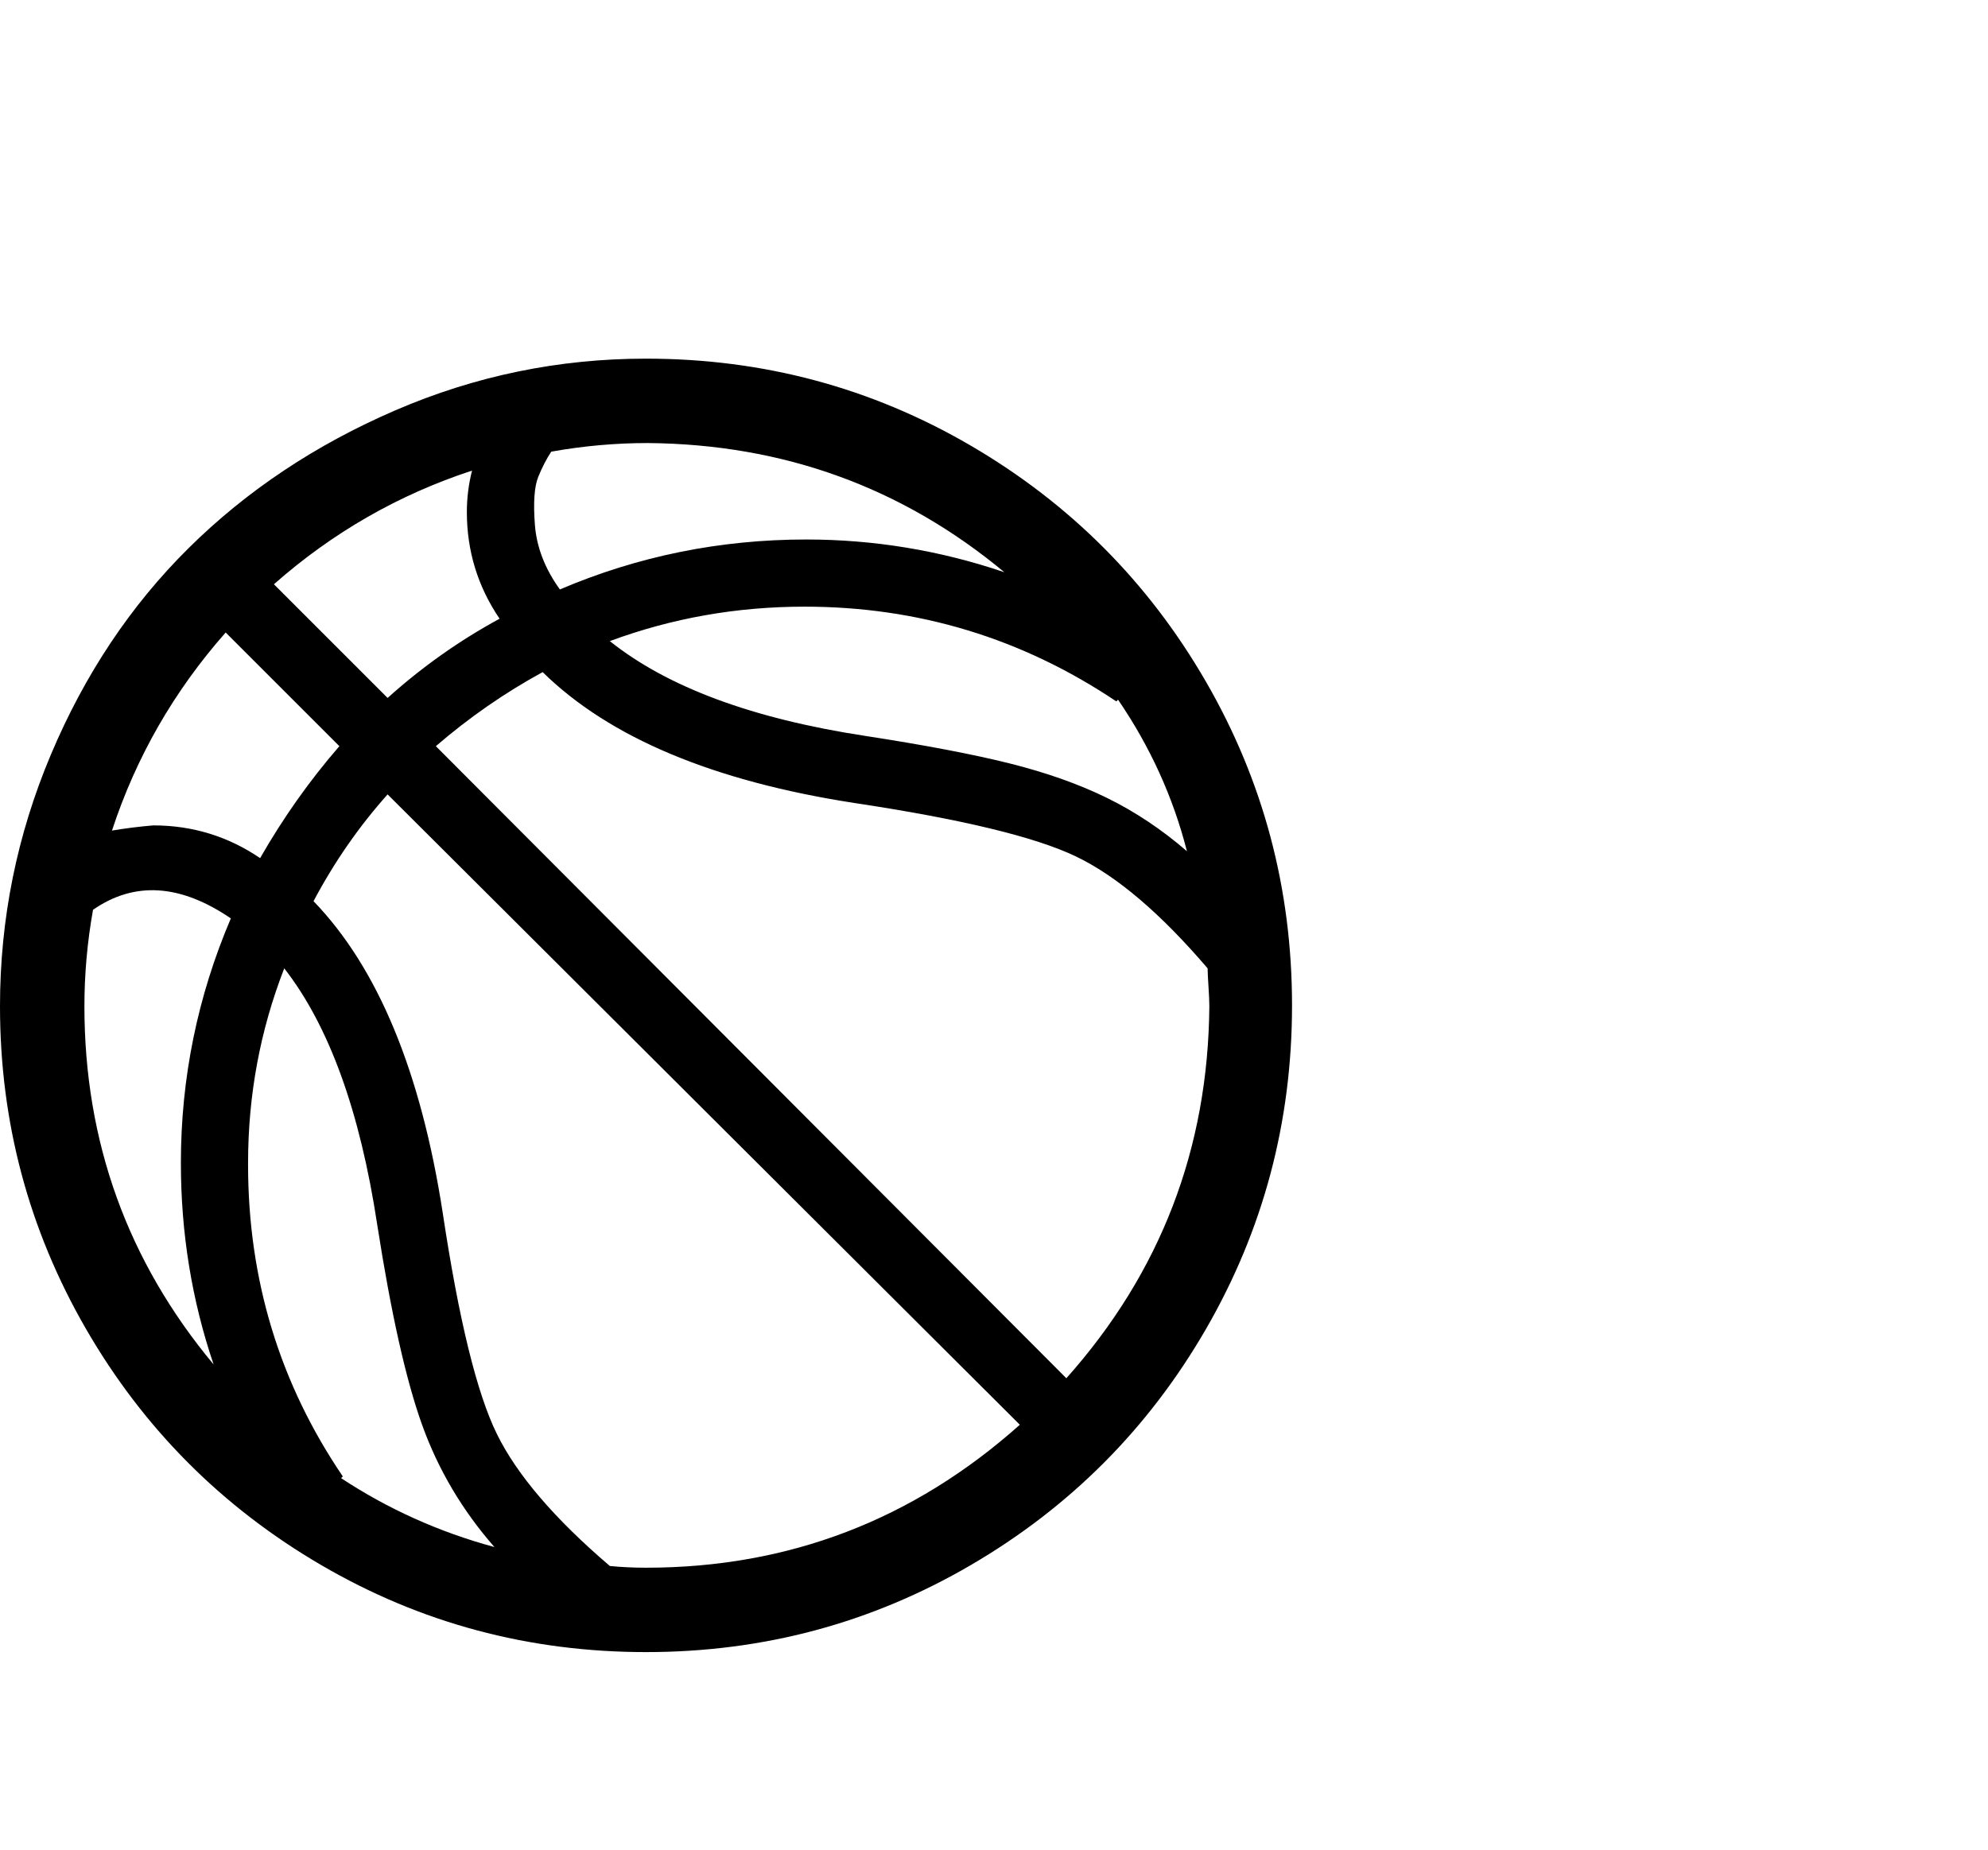 <svg viewBox="0 0 1154 1074.237" xmlns="http://www.w3.org/2000/svg"><path d="M375 208.237q102 0 188.5 50.5t136.5 137q50 86.5 50 188t-50 188q-50 86.5-136.5 137t-188.5 50.5q-102 0-188.5-50.5t-136.5-137q-50-86.5-50-187.5 0-76 29.5-146t80-120q50.5-50 120-80t145.5-30zm273 199q-82-55-181-55-59 0-113 20 50 40 148 55 52 8 84 16t56.5 20q24.5 12 46.5 31-12-47-40-88l-1 1zm-65-75q-89-74-207-75-28 0-56 5-4 6-7.5 14.5t-2 28q1.5 19.5 14.5 37.5 68-29 143-29 59 0 115 19zm-424 7l66 66q30-27 65-46-19-28-19-62 0-12 3-24-64 21-115 66zm-28 28q-45 51-66 115 12-2 24-3 34 0 62 19 20-35 46-65l-66-66zm13 308v1q0 100 55 181l-1 1q41 27 89 40-28-32-42-71t-26-116q-15-99-54-149-21 54-21 113zm-95-91q0 118 75 208-19-56-19-117 0-74 29-142-44-30-80-5-5 28-5 56zm305 325q10 1 21 1 124 0 217-83l-367-366q-25 28-43 62 56 58 75 181 14 93 31.5 128.5t65.5 76.5zm265-109q82-92 83-216 0-4-.5-11.5t-.5-10.5q-41-48-76.5-65t-128.5-31q-123-19-181-76-33 18-62 43l366 367z"/></svg>